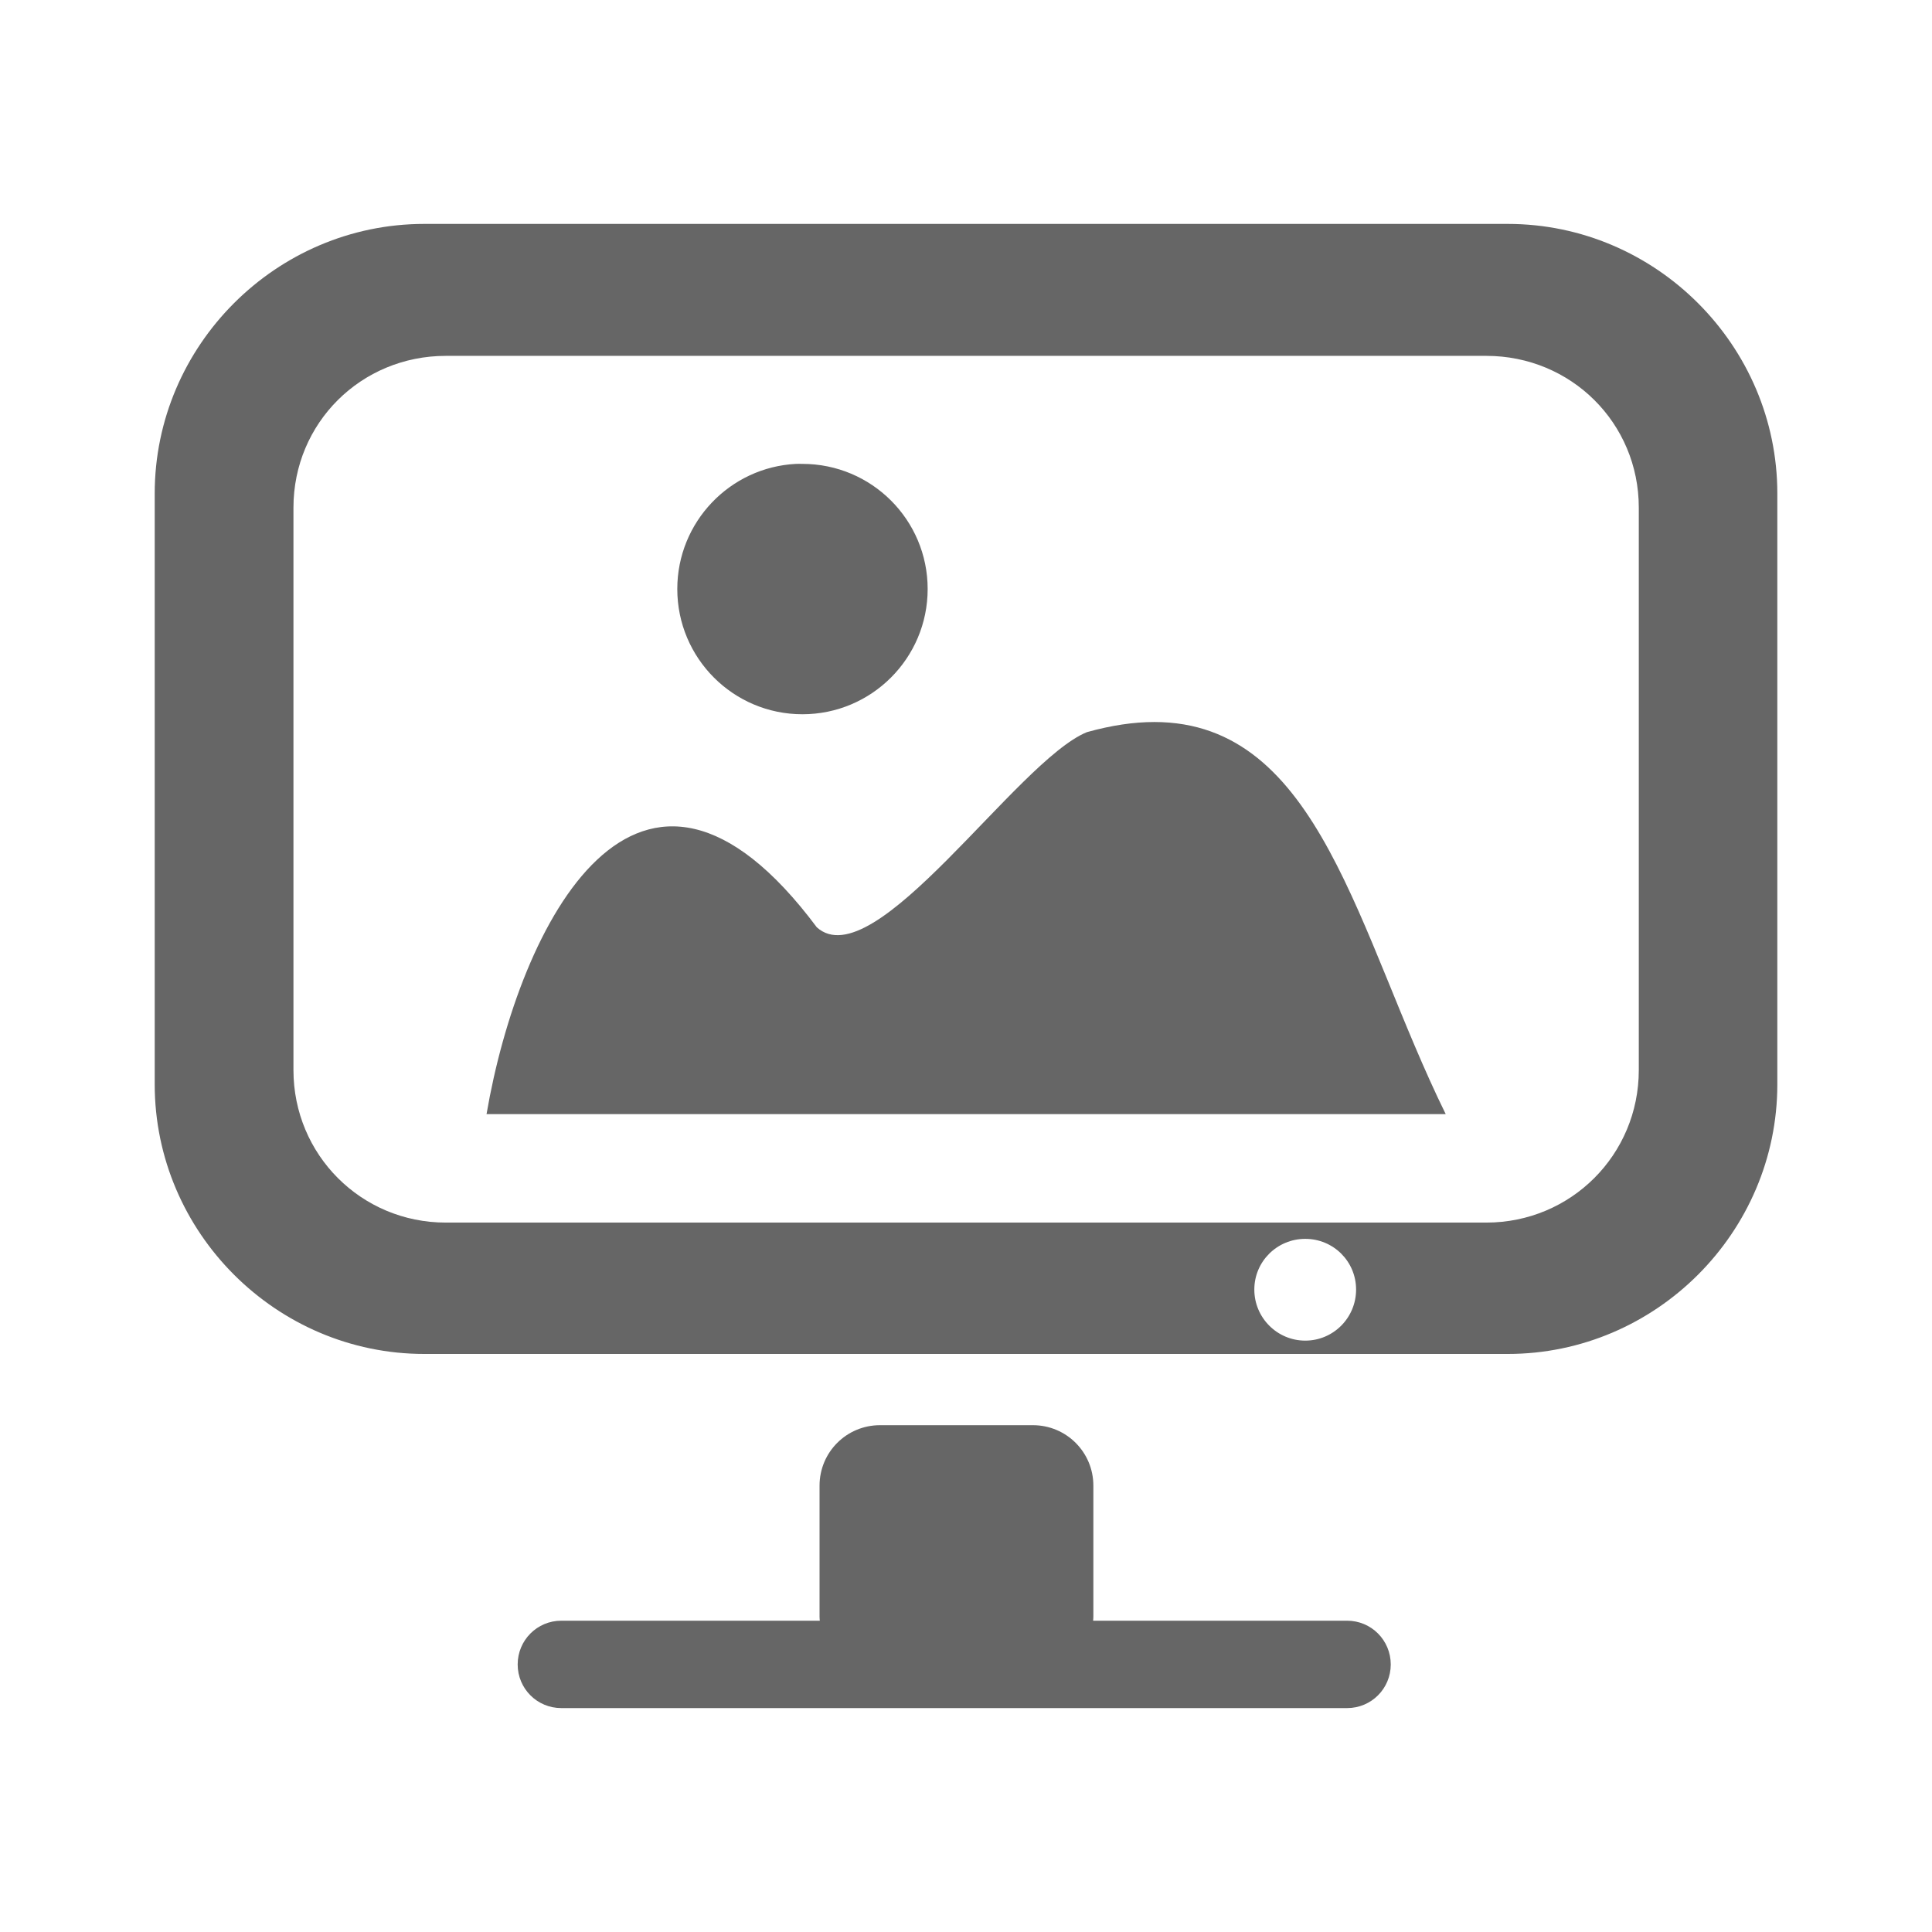 <?xml version="1.0" encoding="UTF-8" standalone="no"?>
<!-- Created with Inkscape (http://www.inkscape.org/) -->

<svg
   xmlns:dc="http://purl.org/dc/elements/1.1/"
   xmlns:cc="http://creativecommons.org/ns#"
   xmlns:rdf="http://www.w3.org/1999/02/22-rdf-syntax-ns#"
   xmlns:svg="http://www.w3.org/2000/svg"
   xmlns="http://www.w3.org/2000/svg"
   xmlns:inkscape="http://www.inkscape.org/namespaces/inkscape"
   version="1.1"
   width="100%"
   height="100%"
   viewBox="0 0 512 512"
   id="svg2">
  <defs
     id="defs4">
    <clipPath
       id="0">
      <path
         d="M 26,0 C 11.603,0 0,11.603 0,26 v 460 c 0,14.397 11.603,26 26,26 h 460 c 14.397,0 26,-11.603 26,-26 V 26 C 512,11.603 500.397,0 486,0 H 26"
         inkscape:connector-curvature="0"
         id="path7" />
    </clipPath>
  </defs>
  <path
     d="M 26,0 C 11.603,0 0,11.603 0,26 v 460 c 0,14.397 11.603,26 26,26 h 460 c 14.397,0 26,-11.603 26,-26 V 26 C 512,11.603 500.397,0 486,0 H 26"
     inkscape:connector-curvature="0"
     id="path9"
     style="fill:none" />
  <g
     id="g53"
     style="line-height:125%;letter-spacing:0;word-spacing:0;font-family:Gentium Book Basic">
  </g>
  <g
     clip-path="url(#0)"
     id="g105"
     style="opacity:0.0;color:#000000">
    <path
       d="M 112.44,59.34 C 73.21,59.34 41,91.55 41,130.78 l 353.55,353.55 c 0,-39.23 32.21,-71.44 71.44,-71.44 z"
       inkscape:connector-curvature="0"
       id="path107" />
    <path
       d="M 41,130.78 V 287.37 L 394.55,640.92 V 484.33 z"
       inkscape:connector-curvature="0"
       id="path109" />
    <path
       d="m 41,287.38 c 0,19.614 8.05,37.474 21.01,50.43 l 353.55,353.55 c -12.956,-12.956 -21.01,-30.815 -21.01,-50.43 z"
       inkscape:connector-curvature="0"
       id="path111" />
    <path
       d="m 62.01,337.8 c 12.956,12.956 30.815,21.01 50.43,21.01 l 353.55,353.55 c -19.614,0 -37.474,-8.05 -50.43,-21.01 z"
       inkscape:connector-curvature="0"
       id="path113" />
    <path
       d="M 112.44,358.81 H 399.57 L 753.12,712.36 H 466 z"
       inkscape:connector-curvature="0"
       id="path115" />
    <path
       d="m 399.56,358.81 c 39.23,0 71.44,-32.21 71.44,-71.44 l 353.55,353.55 c 0,39.23 -32.21,71.44 -71.44,71.44 z"
       inkscape:connector-curvature="0"
       id="path117" />
    <path
       d="M 471,287.38 V 130.79 l 353.55,353.55 v 156.59 z"
       inkscape:connector-curvature="0"
       id="path119" />
    <path
       d="m 471,130.78 c 0,-19.614 -8.05,-37.474 -21.01,-50.43 L 803.54,433.9 c 12.956,12.956 21.01,30.815 21.01,50.43 z"
       inkscape:connector-curvature="0"
       id="path121" />
    <path
       d="M 449.99,80.35 C 437.034,67.394 419.175,59.34 399.56,59.34 l 353.55,353.55 c 19.614,0 37.474,8.05 50.43,21.01 z"
       inkscape:connector-curvature="0"
       id="path123" />
    <path
       d="M 399.56,59.34 H 112.44 l 353.55,353.55 h 287.13 z"
       inkscape:connector-curvature="0"
       id="path125" />
    <path
       d="M 118.13,94.31 H 393.88 L 747.43,447.86 H 471.68 z"
       inkscape:connector-curvature="0"
       id="path127" />
    <path
       d="m 393.88,94.31 c 11.27,0 21.405,4.484 28.706,11.784 l 353.55,353.55 C 768.835,452.343 758.7,447.86 747.43,447.86 z"
       inkscape:connector-curvature="0"
       id="path129" />
    <path
       d="m 422.58,106.1 c 7.246,7.246 11.7,17.267 11.7,28.434 l 353.55,353.55 c 0,-11.167 -4.454,-21.19 -11.7,-28.434 z"
       inkscape:connector-curvature="0"
       id="path131" />
    <path
       d="M 434.28,134.53 V 283.59 L 787.83,637.14 V 488.08 z"
       inkscape:connector-curvature="0"
       id="path133" />
    <path
       d="m 434.28,283.59 c 0,22.418 -17.987,40.41 -40.41,40.41 l 353.55,353.55 c 22.42,0 40.41,-17.988 40.41,-40.41 z"
       inkscape:connector-curvature="0"
       id="path135" />
    <path
       d="M 393.88,324 H 118.13 l 353.55,353.55 h 275.75 z"
       inkscape:connector-curvature="0"
       id="path137" />
    <path
       d="m 118.13,324 c -11.201,0 -21.288,-4.491 -28.579,-11.781 l 353.55,353.55 c 7.291,7.291 17.378,11.781 28.579,11.781 z"
       inkscape:connector-curvature="0"
       id="path139" />
    <path
       d="m 89.55,312.22 c -7.3,-7.3 -11.796,-17.408 -11.796,-28.625 l 353.55,353.55 c 0,11.217 4.496,21.324 11.796,28.625 z"
       inkscape:connector-curvature="0"
       id="path141" />
    <path
       d="M 77.75,283.59 V 134.53 L 431.3,488.08 v 149.06 z"
       inkscape:connector-curvature="0"
       id="path143" />
    <path
       d="m 77.75,134.53 c 0,-22.418 17.921,-40.22 40.38,-40.22 l 353.55,353.55 c -22.454,0 -40.37,17.801 -40.37,40.22 z"
       inkscape:connector-curvature="0"
       id="path145" />
    <path
       d="m 210.94,122.94 c -17.525,0.888 -31.469,15.407 -31.469,33.16 l 353.55,353.55 c 0,-17.749 13.944,-32.27 31.469,-33.16 z"
       inkscape:connector-curvature="0"
       id="path147" />
    <path
       d="m 179.47,156.09 c 0,9.169 3.715,17.472 9.722,23.48 l 353.55,353.55 c -6.01,-6.01 -9.722,-14.311 -9.722,-23.48 z"
       inkscape:connector-curvature="0"
       id="path149" />
    <path
       d="m 189.19,179.57 c 5.998,5.998 14.281,9.708 23.434,9.708 l 353.55,353.55 c -9.153,0 -17.436,-3.71 -23.434,-9.708 z"
       inkscape:connector-curvature="0"
       id="path151" />
    <path
       d="m 212.63,189.28 c 18.323,0 33.19,-14.864 33.19,-33.19 l 353.55,353.55 c 0,18.323 -14.864,33.19 -33.19,33.19 z"
       inkscape:connector-curvature="0"
       id="path153" />
    <path
       d="m 245.81,156.09 c 0,-9.154 -3.71,-17.437 -9.707,-23.434 l 353.55,353.55 c 5.997,5.997 9.707,14.28 9.707,23.434 z"
       inkscape:connector-curvature="0"
       id="path155" />
    <path
       d="m 236.11,132.66 c -6.01,-6.01 -14.311,-9.722 -23.48,-9.722 l 353.55,353.55 c 9.169,0 17.473,3.715 23.48,9.722 z"
       inkscape:connector-curvature="0"
       id="path157" />
    <path
       d="m 212.63,122.94 c -0.573,0 -1.122,-0.029 -1.688,0 l 353.55,353.55 c 0.565,-0.029 1.115,0 1.688,0 z"
       inkscape:connector-curvature="0"
       id="path159" />
    <path
       d="m 305.84,191.34 c -5.412,0.001 -11.309,0.864 -17.844,2.688 l 353.55,353.55 c 6.534,-1.823 12.432,-2.687 17.844,-2.688 z"
       inkscape:connector-curvature="0"
       id="path161" />
    <path
       d="m 288,194.03 c -18.572,7.609 -56.33,65.37 -71.56,51.719 l 353.55,353.55 c 15.236,13.653 52.991,-44.11 71.56,-51.719 z"
       inkscape:connector-curvature="0"
       id="path163" />
    <path
       d="m 216.44,245.75 c -3.629,-4.862 -7.167,-8.983 -10.608,-12.425 l 353.55,353.55 c 3.442,3.442 6.979,7.562 10.608,12.425 z"
       inkscape:connector-curvature="0"
       id="path165" />
    <path
       d="m 205.83,233.33 c -41.38,-41.38 -68.953,15.421 -76.923,61.925 l 353.55,353.55 c 7.97,-46.5 35.54,-103.31 76.923,-61.925 z"
       inkscape:connector-curvature="0"
       id="path167" />
    <path
       d="M 128.91,295.25 H 383.1 L 736.65,648.8 H 482.46 z"
       inkscape:connector-curvature="0"
       id="path169" />
    <path
       d="m 383.09,295.25 c -16.383,-33.34 -26.1,-71.01 -45.638,-90.55 l 353.55,353.55 c 19.537,19.537 29.26,57.21 45.638,90.55 z"
       inkscape:connector-curvature="0"
       id="path171" />
    <path
       d="m 337.46,204.7 c -8.328,-8.328 -18.439,-13.359 -31.612,-13.355 l 353.55,353.55 c 13.172,-0.005 23.284,5.03 31.612,13.355 z"
       inkscape:connector-curvature="0"
       id="path173" />
    <path
       d="m 345.88,328.31 c 3.735,0 7.109,1.502 9.545,3.939 l 353.55,353.55 c -2.437,-2.437 -5.81,-3.939 -9.545,-3.939 z"
       inkscape:connector-curvature="0"
       id="path175" />
    <path
       d="m 355.42,332.25 c 2.426,2.426 3.923,5.779 3.923,9.499 l 353.55,353.55 c 0,-3.72 -1.497,-7.07 -3.923,-9.499 z"
       inkscape:connector-curvature="0"
       id="path177" />
    <path
       d="m 359.34,341.75 c 0,7.454 -6.01,13.531 -13.469,13.531 l 353.55,353.55 c 7.455,0 13.469,-6.077 13.469,-13.531 z"
       inkscape:connector-curvature="0"
       id="path179" />
    <path
       d="m 345.88,355.28 c -3.719,0 -7.088,-1.513 -9.53,-3.955 l 353.55,353.55 c 2.442,2.442 5.811,3.955 9.53,3.955 z"
       inkscape:connector-curvature="0"
       id="path181" />
    <path
       d="m 336.35,351.33 c -2.452,-2.452 -3.97,-5.841 -3.97,-9.576 l 353.55,353.55 c 0,3.735 1.518,7.124 3.97,9.576 z"
       inkscape:connector-curvature="0"
       id="path183" />
    <path
       d="m 332.38,341.75 c 0,-7.454 6.05,-13.438 13.5,-13.438 l 353.55,353.55 c -7.454,0 -13.5,5.984 -13.5,13.438 z"
       inkscape:connector-curvature="0"
       id="path185" />
    <path
       d="m 233.19,377.69 c -8.876,0 -16.03,7.155 -16.03,16.03 l 353.55,353.55 c 0,-8.876 7.155,-16.03 16.03,-16.03 z"
       inkscape:connector-curvature="0"
       id="path187" />
    <path
       d="m 217.16,393.72 v 34.719 l 353.55,353.55 V 747.27 z"
       inkscape:connector-curvature="0"
       id="path189" />
    <path
       d="m 217.16,428.44 c 0,0.363 0.039,0.706 0.063,1.063 l 353.55,353.55 c -0.024,-0.357 -0.063,-0.7 -0.063,-1.063 z"
       inkscape:connector-curvature="0"
       id="path191" />
    <path
       d="m 217.22,429.5 h -68.5 l 353.55,353.55 h 68.5 z"
       inkscape:connector-curvature="0"
       id="path193" />
    <path
       d="m 148.72,429.5 c -6.409,0 -11.563,5.185 -11.563,11.594 l 353.55,353.55 c 0,-6.409 5.154,-11.594 11.563,-11.594 z"
       inkscape:connector-curvature="0"
       id="path195" />
    <path
       d="m 137.16,441.09 c 0,6.409 5.154,11.563 11.563,11.563 l 353.55,353.55 c -6.409,0 -11.563,-5.154 -11.563,-11.563 z"
       inkscape:connector-curvature="0"
       id="path197" />
    <path
       d="M 148.72,452.66 H 356.97 L 710.52,806.21 H 502.27 z"
       inkscape:connector-curvature="0"
       id="path199" />
    <path
       d="m 356.97,452.66 c 6.409,0 11.563,-5.154 11.563,-11.563 l 353.55,353.55 c 0,6.409 -5.154,11.563 -11.563,11.563 z"
       inkscape:connector-curvature="0"
       id="path201" />
    <path
       d="m 368.53,441.09 c 0,-3.212 -1.295,-6.117 -3.393,-8.215 l 353.55,353.55 c 2.099,2.099 3.393,5 3.393,8.215 z"
       inkscape:connector-curvature="0"
       id="path203" />
    <path
       d="m 365.14,432.88 c -2.088,-2.088 -4.973,-3.378 -8.169,-3.378 l 353.55,353.55 c 3.196,0 6.081,1.29 8.169,3.378 z"
       inkscape:connector-curvature="0"
       id="path205" />
    <path
       d="m 356.97,429.5 h -67.31 l 353.55,353.55 h 67.31 z"
       inkscape:connector-curvature="0"
       id="path207" />
    <path
       d="m 289.66,429.5 c 0.024,-0.357 0.063,-0.7 0.063,-1.063 l 353.55,353.55 c 0,0.363 -0.039,0.706 -0.063,1.063 z"
       inkscape:connector-curvature="0"
       id="path209" />
    <path
       d="m 289.72,428.44 v -34.719 l 353.55,353.55 v 34.719 z"
       inkscape:connector-curvature="0"
       id="path211" />
    <path
       d="m 289.72,393.72 c 0,-8.876 -7.155,-16.03 -16.03,-16.03 l 353.55,353.55 c 8.876,0 16.03,7.155 16.03,16.03 z"
       inkscape:connector-curvature="0"
       id="path213" />
    <path
       d="m 273.69,377.69 h -40.5 l 353.55,353.55 h 40.5 z"
       inkscape:connector-curvature="0"
       id="path215" />
  </g>
  <path
     d="M 112.44,59.34 C 73.21,59.34 41,91.55 41,130.78 v 156.59 c 0,39.23 32.21,71.44 71.44,71.44 h 287.13 c 39.23,0 71.44,-32.21 71.44,-71.44 V 130.78 c 0,-39.23 -32.21,-71.44 -71.44,-71.44 H 112.45 m 5.688,34.969 h 275.75 c 22.456,0 40.41,17.801 40.41,40.22 v 149.06 c 0,22.418 -17.987,40.41 -40.41,40.41 h -275.75 c -22.417,0 -40.37,-17.988 -40.37,-40.41 v -149.06 c 0,-22.418 17.921,-40.22 40.38,-40.22 m 92.81,28.625 c -17.525,0.888 -31.469,15.407 -31.469,33.16 0,18.323 14.834,33.19 33.16,33.19 18.323,0 33.19,-14.864 33.19,-33.19 0,-18.323 -14.864,-33.16 -33.19,-33.16 -0.573,0 -1.122,-0.029 -1.688,0 m 94.91,68.41 c -5.412,0.001 -11.309,0.864 -17.844,2.688 -18.572,7.609 -56.33,65.37 -71.56,51.719 -47.27,-63.33 -78.899,-0.872 -87.53,49.5 h 254.19 c -23.367,-47.546 -33.17,-103.92 -77.25,-103.91 m 40.03,136.97 c 7.454,0 13.469,5.982 13.469,13.438 0,7.454 -6.01,13.531 -13.469,13.531 -7.454,0 -13.5,-6.077 -13.5,-13.531 0,-7.454 6.05,-13.438 13.5,-13.438 m -112.69,49.38 c -8.876,0 -16.03,7.155 -16.03,16.03 v 34.719 c 0,0.363 0.039,0.706 0.063,1.063 h -68.5 c -6.409,0 -11.563,5.185 -11.563,11.594 0,6.409 5.154,11.563 11.563,11.563 H 357 c 6.409,0 11.563,-5.154 11.563,-11.563 0,-6.409 -5.154,-11.594 -11.563,-11.594 h -67.31 c 0.024,-0.357 0.063,-0.7 0.063,-1.063 v -34.719 c 0,-8.876 -7.155,-16.03 -16.03,-16.03 h -40.5"
     inkscape:connector-curvature="0"
     id="path217"
     style="color:#000000;fill:#666666" />
</svg>
